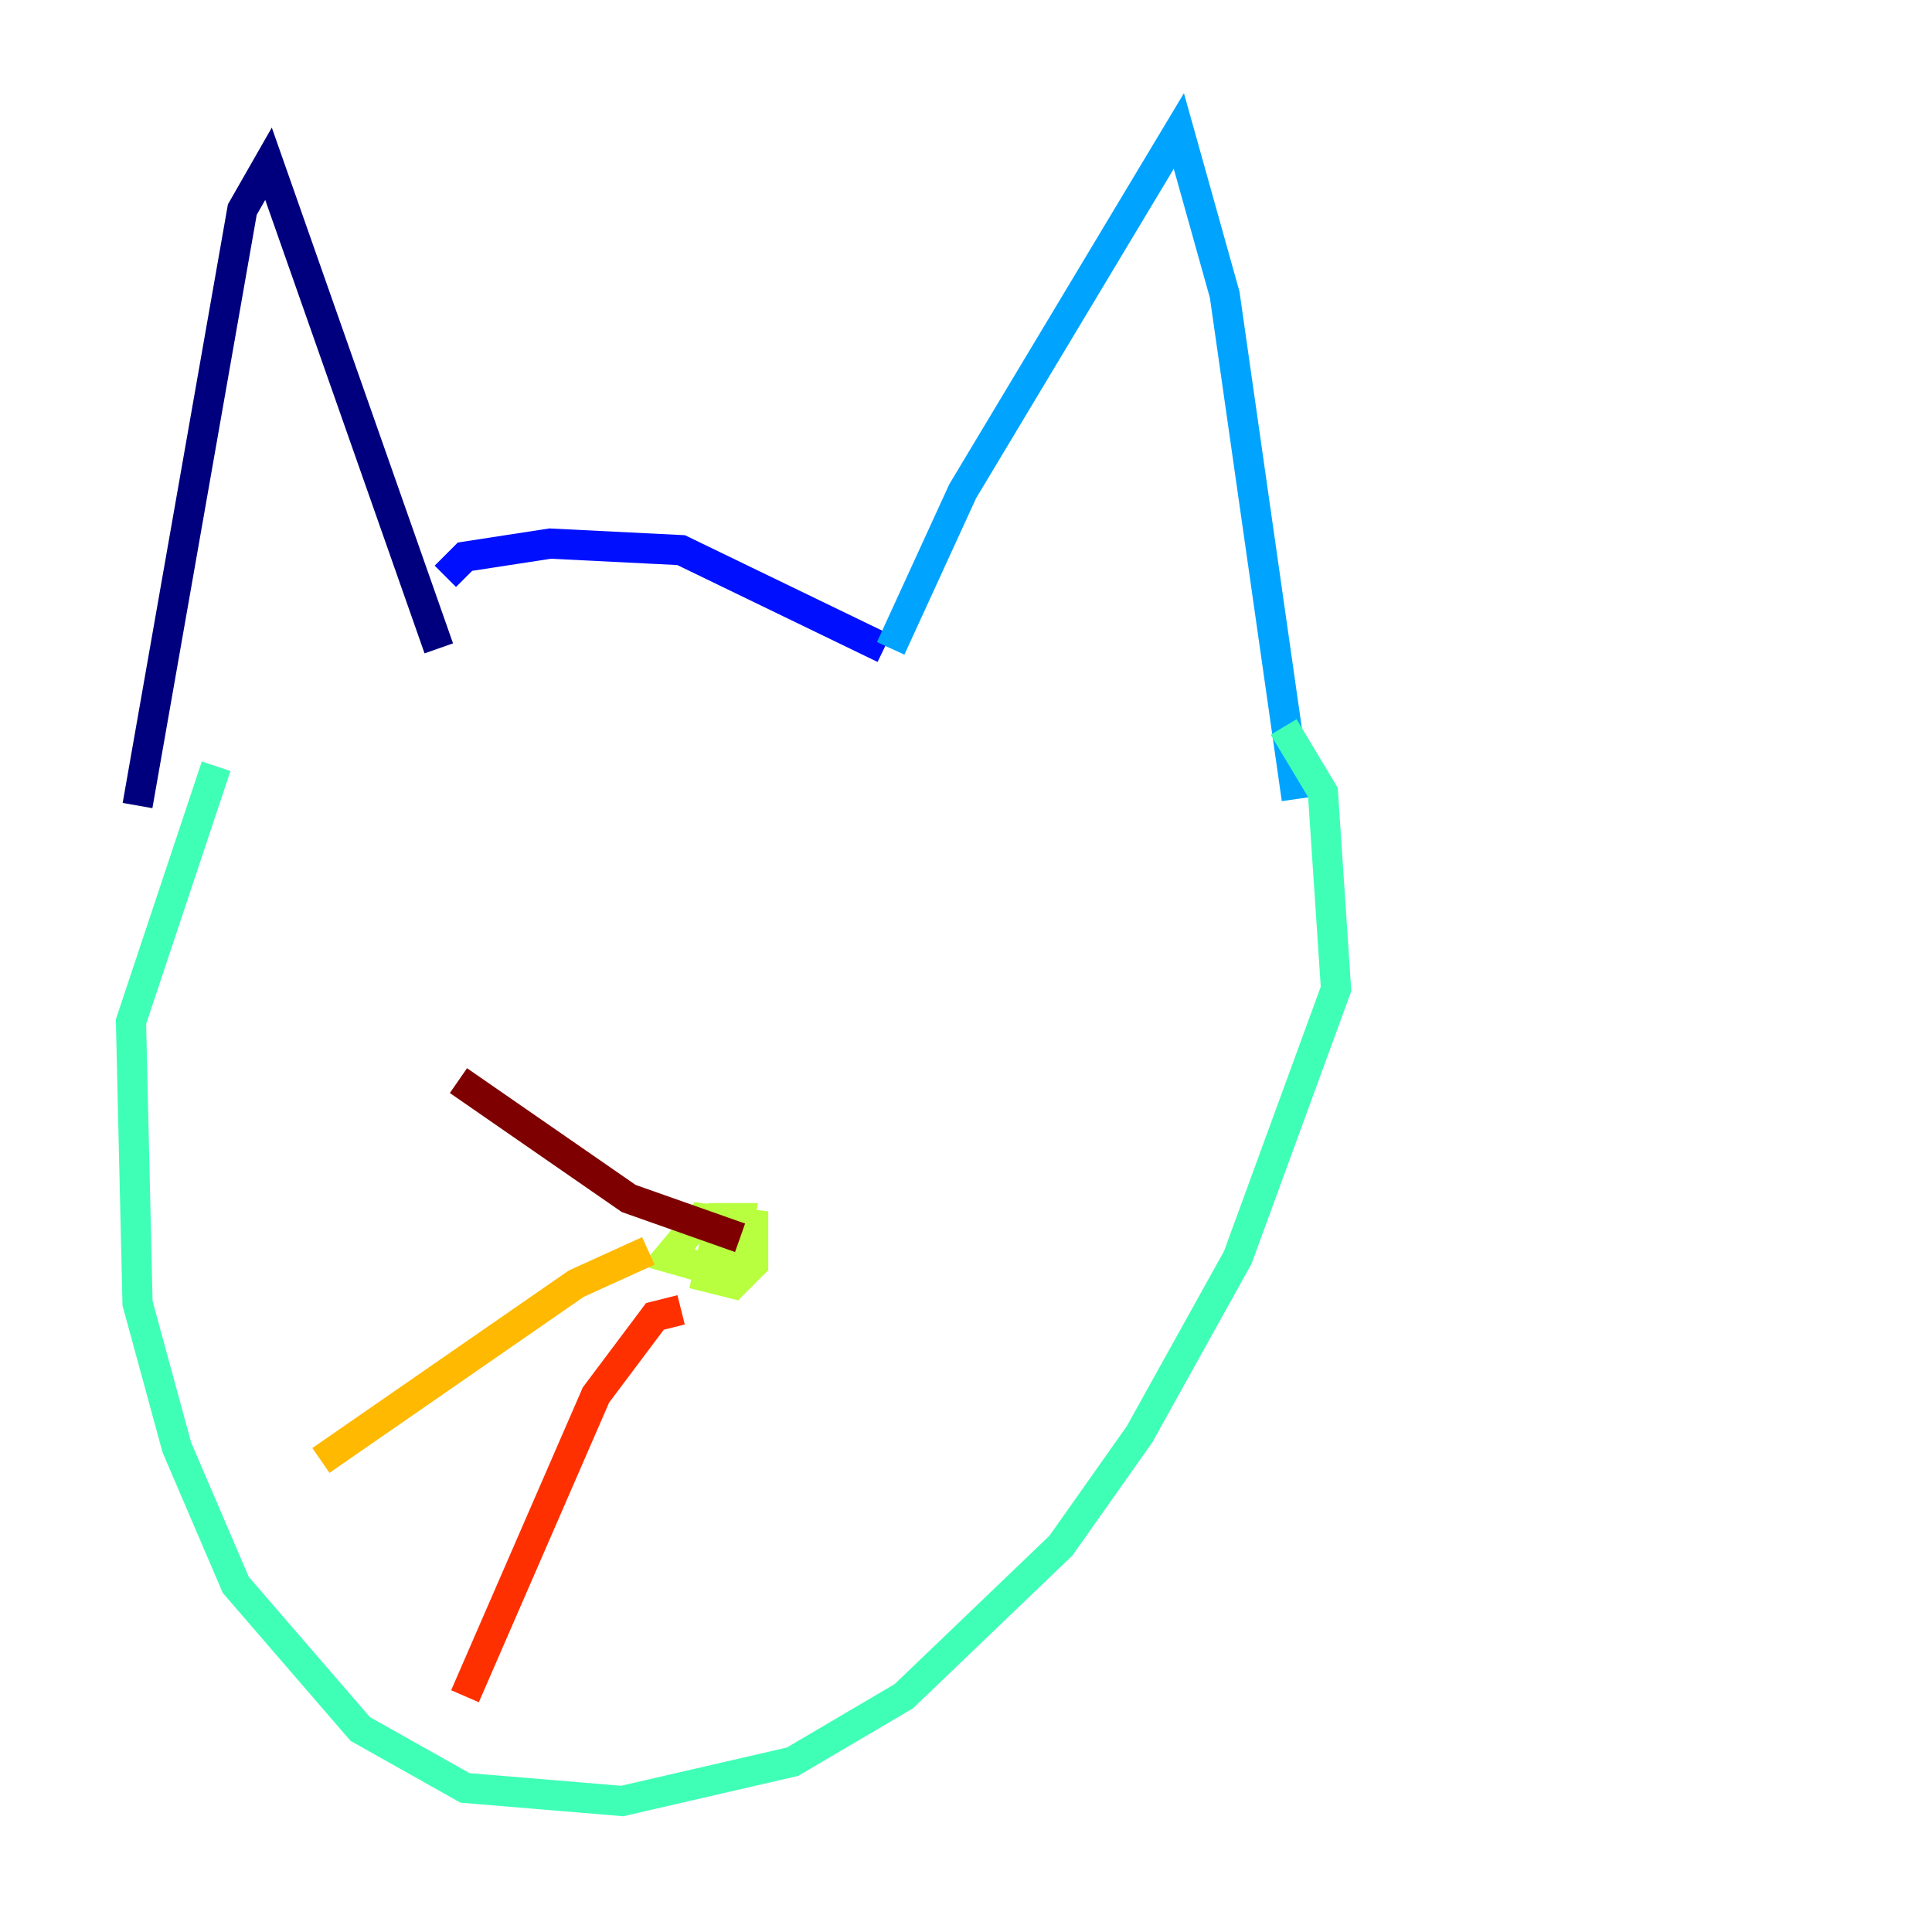 <?xml version="1.0" encoding="utf-8" ?>
<svg baseProfile="tiny" height="128" version="1.2" viewBox="0,0,128,128" width="128" xmlns="http://www.w3.org/2000/svg" xmlns:ev="http://www.w3.org/2001/xml-events" xmlns:xlink="http://www.w3.org/1999/xlink"><defs /><polyline fill="none" points="29.071,42.956 17.79,10.848 16.054,13.885 9.112,53.37" stroke="#00007f" stroke-width="2" /><polyline fill="none" points="29.505,38.183 30.807,36.881 36.447,36.014 45.125,36.447 58.576,42.956" stroke="#0010ff" stroke-width="2" /><polyline fill="none" points="59.01,42.956 63.783,32.542 78.102,8.678 81.139,19.525 85.912,52.936" stroke="#00a4ff" stroke-width="2" /><polyline fill="none" points="85.044,48.163 87.647,52.502 88.515,65.519 82.007,83.308 75.498,95.024 70.291,102.4 59.878,112.38 52.502,116.719 41.22,119.322 30.807,118.454 23.864,114.549 15.62,105.003 11.715,95.891 9.112,86.346 8.678,67.688 14.319,50.766" stroke="#3fffb7" stroke-width="2" /><polyline fill="none" points="47.729,80.271 47.295,83.742 48.597,83.308 49.031,80.705 47.729,80.705 46.861,84.61 48.597,85.044 49.898,83.742 49.898,81.139 46.427,80.705 44.258,83.308 47.295,84.176 49.898,82.441" stroke="#b7ff3f" stroke-width="2" /><polyline fill="none" points="42.956,82.875 38.183,85.044 21.261,96.759" stroke="#ffb900" stroke-width="2" /><polyline fill="none" points="45.125,86.78 43.39,87.214 39.485,92.42 30.807,112.38" stroke="#ff3000" stroke-width="2" /><polyline fill="none" points="49.031,82.007 41.654,79.403 30.373,71.593" stroke="#7f0000" stroke-width="2" /></svg>